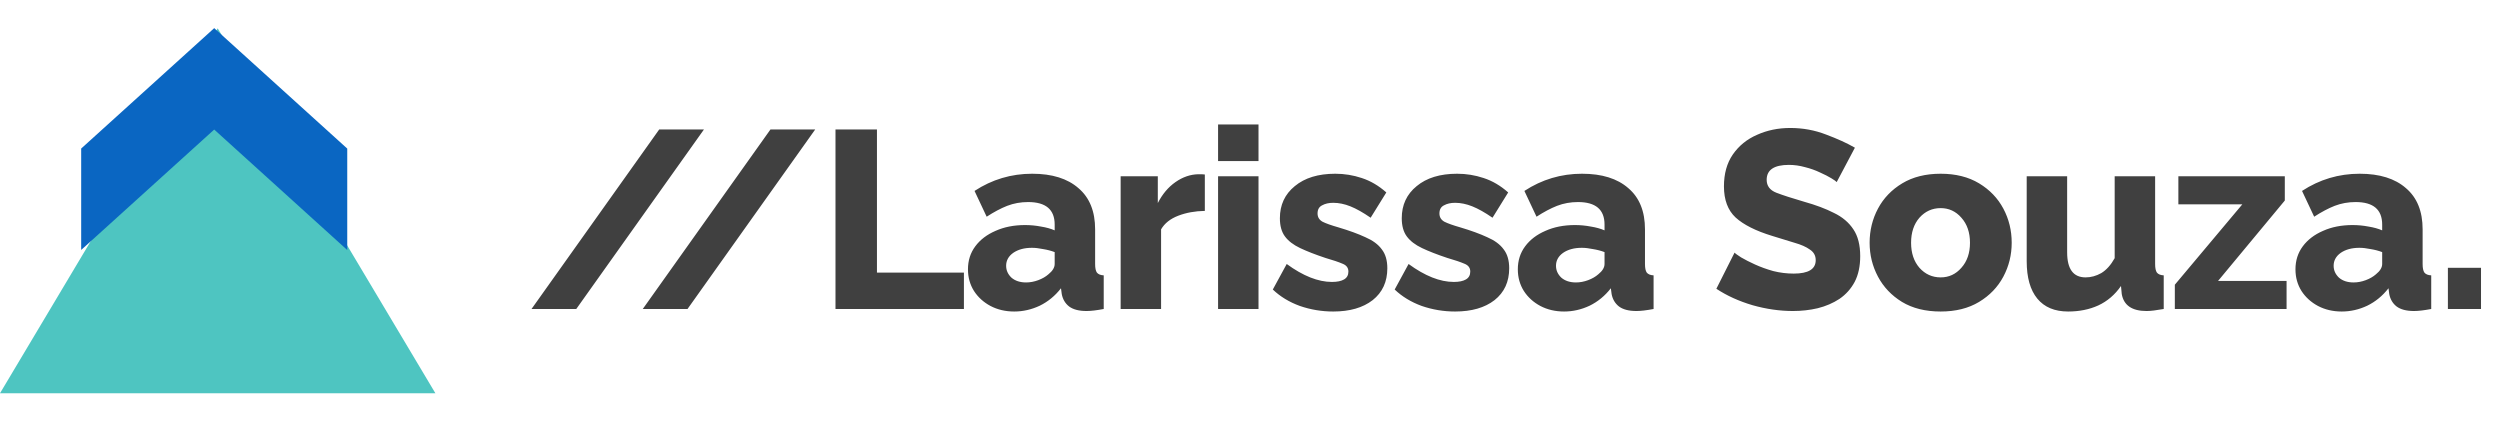 <svg width="178" height="30" viewBox="0 0 178 30" fill="none" xmlns="http://www.w3.org/2000/svg">
<path d="M50.12 9.22L41.03 22H37.844L46.934 9.22H50.12ZM58.041 9.22L48.951 22H45.765L54.855 9.22H58.041ZM59.487 22V9.22H62.439V19.408H68.631V22H59.487ZM68.919 19.174C68.919 18.55 69.093 18.004 69.441 17.536C69.789 17.068 70.269 16.702 70.881 16.438C71.493 16.162 72.195 16.024 72.987 16.024C73.371 16.024 73.749 16.06 74.121 16.132C74.493 16.192 74.817 16.282 75.093 16.402V15.988C75.093 14.92 74.463 14.386 73.203 14.386C72.675 14.386 72.177 14.476 71.709 14.656C71.253 14.836 70.767 15.094 70.251 15.43L69.387 13.594C70.635 12.778 72.003 12.37 73.491 12.37C74.907 12.37 76.005 12.712 76.785 13.396C77.577 14.068 77.973 15.046 77.973 16.33V18.796C77.973 19.084 78.015 19.288 78.099 19.408C78.195 19.528 78.357 19.594 78.585 19.606V22C78.333 22.048 78.105 22.084 77.901 22.108C77.697 22.132 77.517 22.144 77.361 22.144C76.821 22.144 76.407 22.036 76.119 21.82C75.843 21.604 75.669 21.31 75.597 20.938L75.543 20.524C75.123 21.064 74.619 21.478 74.031 21.766C73.443 22.042 72.837 22.18 72.213 22.18C71.589 22.18 71.025 22.048 70.521 21.784C70.029 21.52 69.639 21.166 69.351 20.722C69.063 20.266 68.919 19.75 68.919 19.174ZM74.643 19.534C74.943 19.294 75.093 19.048 75.093 18.796V17.95C74.841 17.854 74.565 17.782 74.265 17.734C73.977 17.674 73.713 17.644 73.473 17.644C72.933 17.644 72.489 17.764 72.141 18.004C71.805 18.244 71.637 18.55 71.637 18.922C71.637 19.246 71.763 19.528 72.015 19.768C72.279 19.996 72.627 20.11 73.059 20.11C73.347 20.11 73.635 20.056 73.923 19.948C74.211 19.84 74.451 19.702 74.643 19.534ZM85.784 15.016C85.088 15.028 84.457 15.142 83.894 15.358C83.329 15.574 82.921 15.898 82.669 16.33V22H79.79V12.55H82.436V14.458C82.76 13.822 83.18 13.324 83.695 12.964C84.212 12.604 84.751 12.418 85.316 12.406C85.555 12.406 85.712 12.412 85.784 12.424V15.016ZM86.727 11.47V8.86H89.606V11.47H86.727ZM86.727 22V12.55H89.606V22H86.727ZM94.926 22.18C94.11 22.18 93.318 22.048 92.55 21.784C91.794 21.508 91.152 21.118 90.624 20.614L91.614 18.796C92.778 19.648 93.852 20.074 94.836 20.074C95.208 20.074 95.496 20.014 95.7 19.894C95.904 19.774 96.006 19.588 96.006 19.336C96.006 19.072 95.868 18.886 95.592 18.778C95.316 18.658 94.908 18.52 94.368 18.364C93.648 18.124 93.048 17.89 92.568 17.662C92.088 17.434 91.728 17.158 91.488 16.834C91.248 16.51 91.128 16.078 91.128 15.538C91.128 14.59 91.482 13.828 92.19 13.252C92.898 12.664 93.858 12.37 95.07 12.37C95.718 12.37 96.348 12.472 96.96 12.676C97.584 12.88 98.166 13.222 98.706 13.702L97.59 15.502C97.05 15.13 96.57 14.86 96.15 14.692C95.73 14.524 95.322 14.44 94.926 14.44C94.614 14.44 94.35 14.5 94.134 14.62C93.918 14.728 93.81 14.92 93.81 15.196C93.81 15.46 93.93 15.658 94.17 15.79C94.41 15.91 94.782 16.042 95.286 16.186C96.054 16.414 96.696 16.648 97.212 16.888C97.74 17.116 98.13 17.404 98.382 17.752C98.646 18.088 98.778 18.538 98.778 19.102C98.778 20.062 98.43 20.818 97.734 21.37C97.038 21.91 96.102 22.18 94.926 22.18ZM103.603 22.18C102.787 22.18 101.995 22.048 101.227 21.784C100.471 21.508 99.829 21.118 99.301 20.614L100.291 18.796C101.455 19.648 102.529 20.074 103.513 20.074C103.885 20.074 104.173 20.014 104.377 19.894C104.581 19.774 104.683 19.588 104.683 19.336C104.683 19.072 104.545 18.886 104.269 18.778C103.993 18.658 103.585 18.52 103.045 18.364C102.325 18.124 101.725 17.89 101.245 17.662C100.765 17.434 100.405 17.158 100.165 16.834C99.925 16.51 99.805 16.078 99.805 15.538C99.805 14.59 100.159 13.828 100.867 13.252C101.575 12.664 102.535 12.37 103.747 12.37C104.395 12.37 105.025 12.472 105.637 12.676C106.261 12.88 106.843 13.222 107.383 13.702L106.267 15.502C105.727 15.13 105.247 14.86 104.827 14.692C104.407 14.524 103.999 14.44 103.603 14.44C103.291 14.44 103.027 14.5 102.811 14.62C102.595 14.728 102.487 14.92 102.487 15.196C102.487 15.46 102.607 15.658 102.847 15.79C103.087 15.91 103.459 16.042 103.963 16.186C104.731 16.414 105.373 16.648 105.889 16.888C106.417 17.116 106.807 17.404 107.059 17.752C107.323 18.088 107.455 18.538 107.455 19.102C107.455 20.062 107.107 20.818 106.411 21.37C105.715 21.91 104.779 22.18 103.603 22.18ZM108.069 19.174C108.069 18.55 108.243 18.004 108.591 17.536C108.939 17.068 109.419 16.702 110.031 16.438C110.643 16.162 111.345 16.024 112.137 16.024C112.521 16.024 112.899 16.06 113.271 16.132C113.643 16.192 113.967 16.282 114.243 16.402V15.988C114.243 14.92 113.613 14.386 112.353 14.386C111.825 14.386 111.327 14.476 110.859 14.656C110.403 14.836 109.917 15.094 109.401 15.43L108.537 13.594C109.785 12.778 111.153 12.37 112.641 12.37C114.057 12.37 115.155 12.712 115.935 13.396C116.727 14.068 117.123 15.046 117.123 16.33V18.796C117.123 19.084 117.165 19.288 117.249 19.408C117.345 19.528 117.507 19.594 117.735 19.606V22C117.483 22.048 117.255 22.084 117.051 22.108C116.847 22.132 116.667 22.144 116.511 22.144C115.971 22.144 115.557 22.036 115.269 21.82C114.993 21.604 114.819 21.31 114.747 20.938L114.693 20.524C114.273 21.064 113.769 21.478 113.181 21.766C112.593 22.042 111.987 22.18 111.363 22.18C110.739 22.18 110.175 22.048 109.671 21.784C109.179 21.52 108.789 21.166 108.501 20.722C108.213 20.266 108.069 19.75 108.069 19.174ZM113.793 19.534C114.093 19.294 114.243 19.048 114.243 18.796V17.95C113.991 17.854 113.715 17.782 113.415 17.734C113.127 17.674 112.863 17.644 112.623 17.644C112.083 17.644 111.639 17.764 111.291 18.004C110.955 18.244 110.787 18.55 110.787 18.922C110.787 19.246 110.913 19.528 111.165 19.768C111.429 19.996 111.777 20.11 112.209 20.11C112.497 20.11 112.785 20.056 113.073 19.948C113.361 19.84 113.601 19.702 113.793 19.534ZM130.773 12.964C130.737 12.916 130.611 12.826 130.395 12.694C130.179 12.562 129.909 12.424 129.585 12.28C129.261 12.124 128.907 11.998 128.523 11.902C128.139 11.794 127.755 11.74 127.371 11.74C126.315 11.74 125.787 12.094 125.787 12.802C125.787 13.234 126.015 13.54 126.471 13.72C126.939 13.9 127.605 14.116 128.469 14.368C129.285 14.596 129.987 14.86 130.575 15.16C131.175 15.448 131.637 15.838 131.961 16.33C132.285 16.81 132.447 17.446 132.447 18.238C132.447 18.958 132.315 19.57 132.051 20.074C131.787 20.566 131.427 20.968 130.971 21.28C130.515 21.58 129.999 21.802 129.423 21.946C128.859 22.078 128.271 22.144 127.659 22.144C126.711 22.144 125.751 22.006 124.779 21.73C123.807 21.442 122.949 21.052 122.205 20.56L123.501 17.986C123.549 18.046 123.705 18.16 123.969 18.328C124.233 18.484 124.563 18.652 124.959 18.832C125.355 19.012 125.787 19.168 126.255 19.3C126.735 19.42 127.221 19.48 127.713 19.48C128.757 19.48 129.279 19.162 129.279 18.526C129.279 18.202 129.141 17.95 128.865 17.77C128.601 17.578 128.235 17.416 127.767 17.284C127.299 17.14 126.771 16.978 126.183 16.798C125.007 16.438 124.137 16 123.573 15.484C123.021 14.968 122.745 14.23 122.745 13.27C122.745 12.37 122.955 11.614 123.375 11.002C123.807 10.378 124.383 9.91 125.103 9.598C125.823 9.274 126.609 9.112 127.461 9.112C128.361 9.112 129.213 9.268 130.017 9.58C130.821 9.88 131.505 10.192 132.069 10.516L130.773 12.964ZM138.175 22.18C137.095 22.18 136.177 21.952 135.421 21.496C134.677 21.04 134.107 20.44 133.711 19.696C133.315 18.952 133.117 18.148 133.117 17.284C133.117 16.408 133.315 15.598 133.711 14.854C134.107 14.11 134.683 13.51 135.439 13.054C136.195 12.598 137.107 12.37 138.175 12.37C139.243 12.37 140.155 12.598 140.911 13.054C141.667 13.51 142.243 14.11 142.639 14.854C143.035 15.598 143.233 16.408 143.233 17.284C143.233 18.148 143.035 18.952 142.639 19.696C142.243 20.44 141.667 21.04 140.911 21.496C140.155 21.952 139.243 22.18 138.175 22.18ZM136.069 17.284C136.069 18.016 136.267 18.61 136.663 19.066C137.071 19.522 137.575 19.75 138.175 19.75C138.763 19.75 139.255 19.522 139.651 19.066C140.059 18.61 140.263 18.016 140.263 17.284C140.263 16.552 140.059 15.958 139.651 15.502C139.255 15.046 138.763 14.818 138.175 14.818C137.575 14.818 137.071 15.046 136.663 15.502C136.267 15.958 136.069 16.552 136.069 17.284ZM144.301 18.598V12.55H147.181V17.968C147.181 19.156 147.619 19.75 148.495 19.75C148.879 19.75 149.251 19.648 149.611 19.444C149.971 19.228 150.289 18.874 150.565 18.382V12.55H153.445V18.796C153.445 19.084 153.487 19.288 153.571 19.408C153.667 19.528 153.829 19.594 154.057 19.606V22C153.781 22.048 153.547 22.084 153.355 22.108C153.163 22.132 152.989 22.144 152.833 22.144C151.801 22.144 151.213 21.742 151.069 20.938L151.015 20.362C150.583 20.986 150.043 21.448 149.395 21.748C148.759 22.036 148.045 22.18 147.253 22.18C146.293 22.18 145.561 21.874 145.057 21.262C144.553 20.65 144.301 19.762 144.301 18.598ZM154.848 20.272L159.654 14.548H155.1V12.55H162.678V14.278L157.926 20.002H162.804V22H154.848V20.272ZM163.437 19.174C163.437 18.55 163.611 18.004 163.959 17.536C164.307 17.068 164.787 16.702 165.399 16.438C166.011 16.162 166.713 16.024 167.505 16.024C167.889 16.024 168.267 16.06 168.639 16.132C169.011 16.192 169.335 16.282 169.611 16.402V15.988C169.611 14.92 168.981 14.386 167.721 14.386C167.193 14.386 166.695 14.476 166.227 14.656C165.771 14.836 165.285 15.094 164.769 15.43L163.905 13.594C165.153 12.778 166.521 12.37 168.009 12.37C169.425 12.37 170.523 12.712 171.303 13.396C172.095 14.068 172.491 15.046 172.491 16.33V18.796C172.491 19.084 172.533 19.288 172.617 19.408C172.713 19.528 172.875 19.594 173.103 19.606V22C172.851 22.048 172.623 22.084 172.419 22.108C172.215 22.132 172.035 22.144 171.879 22.144C171.339 22.144 170.925 22.036 170.637 21.82C170.361 21.604 170.187 21.31 170.115 20.938L170.061 20.524C169.641 21.064 169.137 21.478 168.549 21.766C167.961 22.042 167.355 22.18 166.731 22.18C166.107 22.18 165.543 22.048 165.039 21.784C164.547 21.52 164.157 21.166 163.869 20.722C163.581 20.266 163.437 19.75 163.437 19.174ZM169.161 19.534C169.461 19.294 169.611 19.048 169.611 18.796V17.95C169.359 17.854 169.083 17.782 168.783 17.734C168.495 17.674 168.231 17.644 167.991 17.644C167.451 17.644 167.007 17.764 166.659 18.004C166.323 18.244 166.155 18.55 166.155 18.922C166.155 19.246 166.281 19.528 166.533 19.768C166.797 19.996 167.145 20.11 167.577 20.11C167.865 20.11 168.153 20.056 168.441 19.948C168.729 19.84 168.969 19.702 169.161 19.534ZM174.29 22V19.066H176.648V22H174.29Z" fill="#404040"/>
<path d="M15.5 2.017L31 28H0L15.5 2.017Z" fill="#4EC5C1"/>
<path fill-rule="evenodd" clip-rule="evenodd" d="M15.253 9.222L5.78 17.796L5.78 10.576L15.253 2.002L15.253 9.222ZM24.724 10.579L15.253 2.003L15.253 9.225L24.724 17.801L24.724 10.579Z" fill="#0A66C2"/>
</svg>
